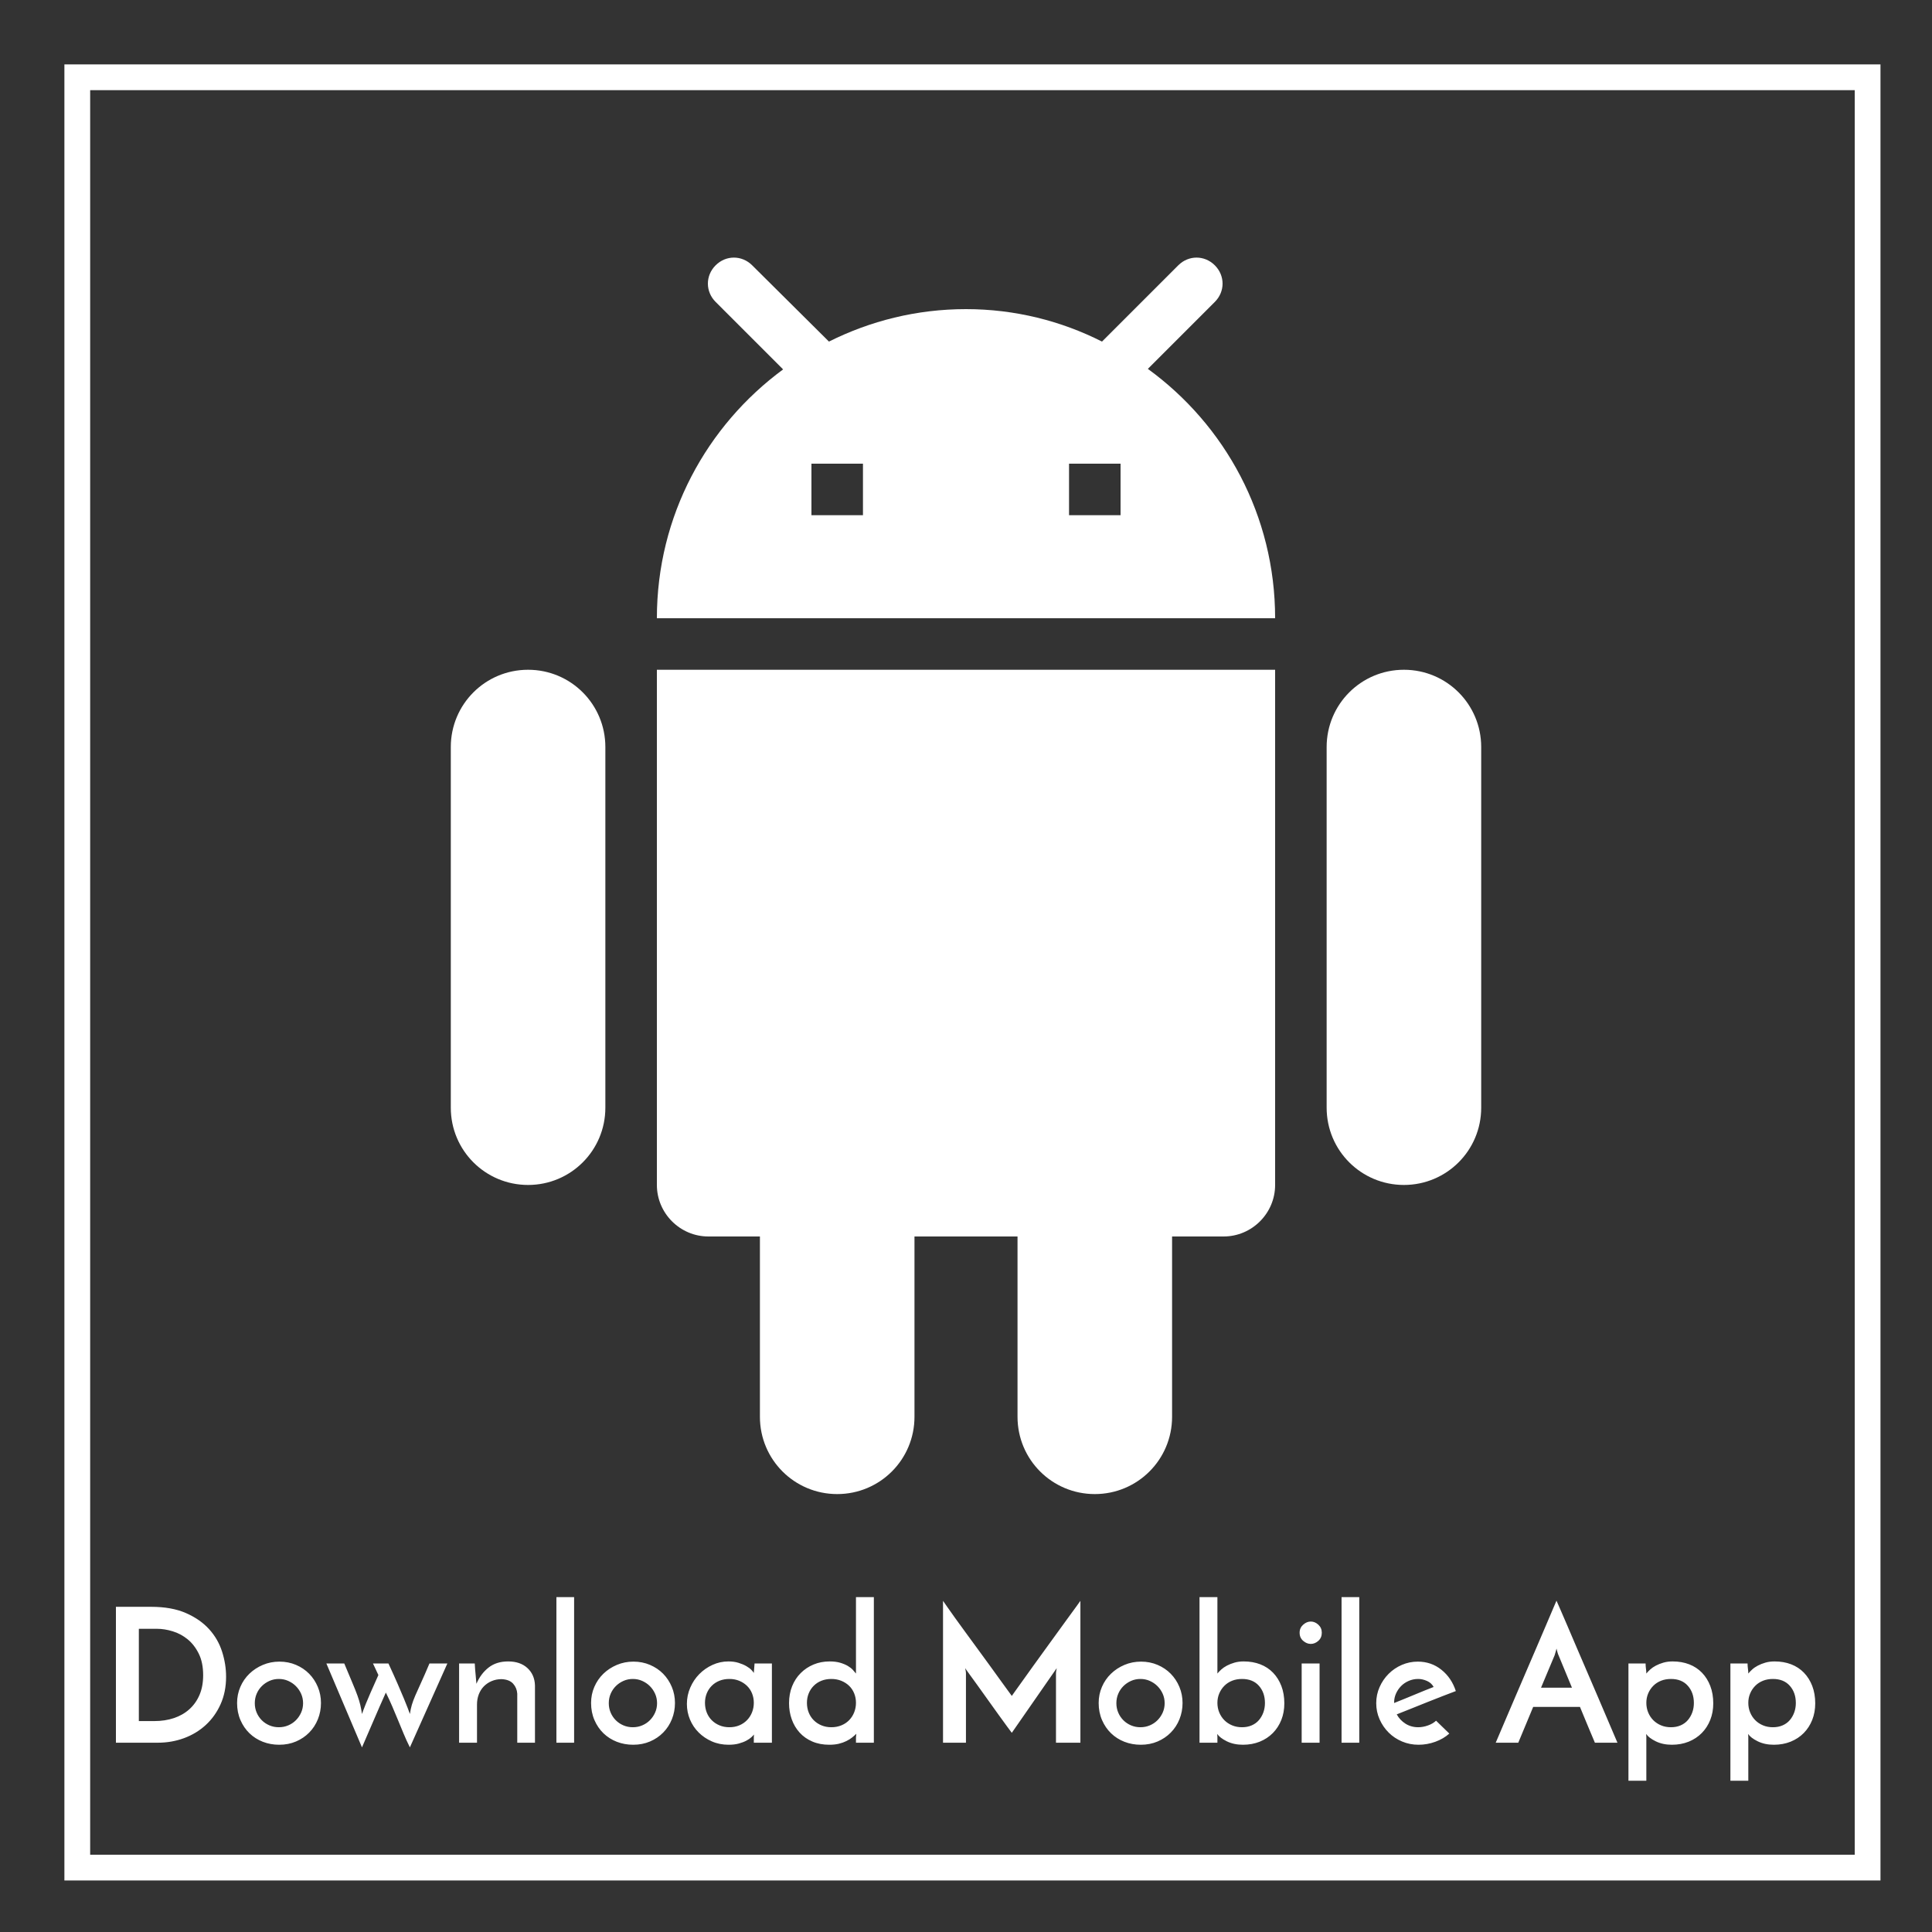<?xml version="1.0" encoding="UTF-8"?>
<svg width="150px" height="150px" viewBox="0 0 150 150" version="1.1" xmlns="http://www.w3.org/2000/svg" xmlns:xlink="http://www.w3.org/1999/xlink">
    <rect x="0" y="0" width="150" height="150" fill="#333333" stroke="none"/>
    <!-- Generator: Sketch 45.2 (43514) - http://www.bohemiancoding.com/sketch -->
    <title>Artboard 2DL</title>
    <desc>Created with Sketch.</desc>
    <defs></defs>
    <g id="Page-1" stroke="none" stroke-width="1" fill="none" fill-rule="evenodd">
        <g id="Artboard-2" fill="#FFFFFF">
            <path d="M51,92 C51,94.2 52.8,96 55,96 L59,96 L59,110 C59,113.32 61.68,116 65,116 C68.32,116 71,113.32 71,110 L71,96 L79,96 L79,110 C79,113.32 81.68,116 85,116 C88.32,116 91,113.32 91,110 L91,96 L95,96 C97.2,96 99,94.2 99,92 L99,52 L51,52 L51,92 Z M41,52 C37.68,52 35,54.68 35,58 L35,86 C35,89.32 37.68,92 41,92 C44.32,92 47,89.32 47,86 L47,58 C47,54.68 44.32,52 41,52 Z M109,52 C105.68,52 103,54.68 103,58 L103,86 C103,89.32 105.68,92 109,92 C112.32,92 115,89.32 115,86 L115,58 C115,54.68 112.32,52 109,52 Z M89.12,28.64 L94.32,23.44 C95.12,22.64 95.12,21.4 94.32,20.6 C93.52,19.8 92.28,19.8 91.48,20.6 L85.56,26.52 C82.4,24.92 78.8,24 75,24 C71.16,24 67.56,24.92 64.36,26.52 L58.4,20.6 C57.6,19.8 56.36,19.8 55.56,20.6 C54.76,21.4 54.76,22.64 55.56,23.44 L60.8,28.68 C54.88,33.04 51,40.04 51,48 L99,48 C99,40.04 95.12,33 89.12,28.64 L89.12,28.64 Z M67,40 L63,40 L63,36 L67,36 L67,40 Z M87,40 L83,40 L83,36 L87,36 L87,40 Z" id="Shape" fill-rule="nonzero"></path>
            <path d="M9,124.753 L11.735,124.753 C12.797,124.753 13.696,124.914 14.435,125.237 C15.173,125.561 15.773,125.978 16.236,126.489 C16.7,127.001 17.035,127.582 17.242,128.233 C17.45,128.885 17.553,129.533 17.553,130.18 C17.553,130.971 17.411,131.683 17.126,132.315 C16.842,132.947 16.458,133.484 15.976,133.928 C15.493,134.372 14.931,134.712 14.29,134.949 C13.648,135.185 12.97,135.303 12.256,135.303 L9,135.303 L9,124.753 Z M11.981,133.624 C12.531,133.624 13.038,133.547 13.501,133.393 C13.964,133.238 14.365,133.009 14.702,132.705 C15.04,132.401 15.303,132.03 15.491,131.591 C15.679,131.152 15.773,130.643 15.773,130.064 C15.773,129.408 15.66,128.851 15.433,128.392 C15.206,127.934 14.919,127.563 14.572,127.278 C14.225,126.993 13.839,126.786 13.414,126.656 C12.99,126.525 12.584,126.46 12.198,126.46 L10.78,126.46 L10.78,133.624 L11.981,133.624 Z M18.407,132.221 C18.407,131.777 18.492,131.359 18.661,130.969 C18.829,130.578 19.063,130.238 19.362,129.948 C19.662,129.659 20.011,129.43 20.412,129.261 C20.812,129.092 21.239,129.008 21.693,129.008 C22.156,129.008 22.585,129.092 22.981,129.261 C23.376,129.43 23.716,129.659 24.001,129.948 C24.286,130.238 24.51,130.578 24.674,130.969 C24.838,131.359 24.92,131.777 24.92,132.221 C24.92,132.664 24.84,133.084 24.681,133.48 C24.522,133.875 24.298,134.22 24.008,134.514 C23.719,134.809 23.376,135.04 22.981,135.209 C22.585,135.378 22.151,135.462 21.678,135.462 C21.225,135.462 20.8,135.385 20.405,135.231 C20.009,135.076 19.664,134.857 19.37,134.572 C19.075,134.288 18.841,133.945 18.668,133.545 C18.494,133.144 18.407,132.703 18.407,132.221 Z M19.782,132.235 C19.782,132.496 19.83,132.739 19.927,132.966 C20.023,133.193 20.156,133.39 20.325,133.559 C20.494,133.728 20.692,133.861 20.918,133.957 C21.145,134.054 21.389,134.102 21.649,134.102 C21.91,134.102 22.153,134.054 22.38,133.957 C22.607,133.861 22.805,133.728 22.973,133.559 C23.142,133.39 23.277,133.193 23.379,132.966 C23.48,132.739 23.531,132.496 23.531,132.235 C23.531,131.974 23.48,131.731 23.379,131.504 C23.277,131.277 23.142,131.08 22.973,130.911 C22.805,130.742 22.607,130.607 22.38,130.506 C22.153,130.404 21.91,130.354 21.649,130.354 C21.389,130.354 21.145,130.404 20.918,130.506 C20.692,130.607 20.494,130.742 20.325,130.911 C20.156,131.08 20.023,131.277 19.927,131.504 C19.83,131.731 19.782,131.974 19.782,132.235 Z M29.378,130.05 L28.958,129.152 L30.159,129.152 C30.449,129.779 30.69,130.315 30.883,130.759 C31.076,131.203 31.235,131.576 31.36,131.88 C31.486,132.184 31.585,132.43 31.657,132.619 C31.729,132.807 31.785,132.959 31.824,133.074 C31.862,132.814 31.913,132.578 31.975,132.365 C32.038,132.153 32.127,131.912 32.243,131.642 C32.359,131.371 32.506,131.043 32.685,130.657 C32.863,130.272 33.083,129.77 33.343,129.152 L34.733,129.152 L31.824,135.665 C31.64,135.298 31.476,134.939 31.331,134.587 C31.187,134.235 31.042,133.885 30.897,133.538 C30.753,133.19 30.605,132.84 30.456,132.488 C30.306,132.136 30.14,131.777 29.957,131.41 C29.628,132.143 29.317,132.852 29.023,133.538 C28.729,134.223 28.422,134.932 28.104,135.665 L25.34,129.152 L26.729,129.152 C26.99,129.779 27.202,130.286 27.366,130.672 C27.53,131.058 27.66,131.386 27.757,131.656 C27.853,131.926 27.926,132.165 27.974,132.372 C28.022,132.58 28.065,132.814 28.104,133.074 C28.133,132.988 28.169,132.886 28.213,132.77 C28.256,132.655 28.321,132.488 28.408,132.271 C28.495,132.054 28.615,131.769 28.77,131.417 C28.924,131.065 29.127,130.609 29.378,130.05 Z M35.644,129.152 L36.86,129.152 C36.879,129.5 36.901,129.782 36.925,129.999 C36.949,130.216 36.971,130.46 36.99,130.73 C37.212,130.209 37.526,129.789 37.931,129.471 C38.336,129.152 38.843,128.993 39.451,128.993 C40.078,128.993 40.577,129.164 40.949,129.507 C41.32,129.849 41.515,130.296 41.535,130.846 L41.535,135.303 L40.16,135.303 L40.16,131.497 C40.141,131.198 40.034,130.94 39.841,130.723 C39.648,130.506 39.349,130.387 38.944,130.368 C38.664,130.368 38.406,130.419 38.17,130.52 C37.933,130.621 37.731,130.759 37.562,130.932 C37.393,131.106 37.263,131.314 37.171,131.555 C37.08,131.796 37.034,132.056 37.034,132.336 L37.034,135.303 L35.644,135.303 L35.644,129.152 Z M44.574,135.303 L43.199,135.303 L43.199,124 L44.574,124 L44.574,135.303 Z M45.891,132.221 C45.891,131.777 45.975,131.359 46.144,130.969 C46.313,130.578 46.547,130.238 46.846,129.948 C47.145,129.659 47.495,129.43 47.896,129.261 C48.296,129.092 48.723,129.008 49.176,129.008 C49.639,129.008 50.069,129.092 50.464,129.261 C50.86,129.43 51.2,129.659 51.485,129.948 C51.769,130.238 51.994,130.578 52.158,130.969 C52.322,131.359 52.404,131.777 52.404,132.221 C52.404,132.664 52.324,133.084 52.165,133.48 C52.006,133.875 51.781,134.22 51.492,134.514 C51.203,134.809 50.86,135.04 50.464,135.209 C50.069,135.378 49.635,135.462 49.162,135.462 C48.708,135.462 48.284,135.385 47.888,135.231 C47.493,135.076 47.148,134.857 46.853,134.572 C46.559,134.288 46.325,133.945 46.152,133.545 C45.978,133.144 45.891,132.703 45.891,132.221 Z M47.266,132.235 C47.266,132.496 47.314,132.739 47.411,132.966 C47.507,133.193 47.64,133.39 47.809,133.559 C47.978,133.728 48.175,133.861 48.402,133.957 C48.629,134.054 48.872,134.102 49.133,134.102 C49.393,134.102 49.637,134.054 49.864,133.957 C50.091,133.861 50.288,133.728 50.457,133.559 C50.626,133.39 50.761,133.193 50.862,132.966 C50.964,132.739 51.014,132.496 51.014,132.235 C51.014,131.974 50.964,131.731 50.862,131.504 C50.761,131.277 50.626,131.08 50.457,130.911 C50.288,130.742 50.091,130.607 49.864,130.506 C49.637,130.404 49.393,130.354 49.133,130.354 C48.872,130.354 48.629,130.404 48.402,130.506 C48.175,130.607 47.978,130.742 47.809,130.911 C47.64,131.08 47.507,131.277 47.411,131.504 C47.314,131.731 47.266,131.974 47.266,132.235 Z M53.33,132.293 C53.33,131.849 53.417,131.427 53.591,131.027 C53.764,130.626 53.998,130.276 54.292,129.977 C54.587,129.678 54.929,129.439 55.32,129.261 C55.711,129.082 56.123,128.993 56.557,128.993 C56.847,128.993 57.107,129.029 57.339,129.102 C57.571,129.174 57.771,129.258 57.94,129.355 C58.108,129.451 58.241,129.55 58.338,129.652 C58.434,129.753 58.497,129.833 58.526,129.89 L58.584,129.152 L59.93,129.152 L59.93,135.303 L58.526,135.303 L58.526,134.898 C58.526,134.85 58.528,134.804 58.533,134.76 C58.538,134.717 58.54,134.686 58.54,134.666 C58.502,134.715 58.434,134.785 58.338,134.876 C58.241,134.968 58.111,135.057 57.947,135.144 C57.783,135.231 57.587,135.306 57.361,135.368 C57.134,135.431 56.871,135.462 56.572,135.462 C56.099,135.462 55.665,135.376 55.269,135.202 C54.874,135.028 54.531,134.797 54.242,134.507 C53.952,134.218 53.728,133.882 53.569,133.501 C53.41,133.12 53.33,132.717 53.33,132.293 Z M54.734,132.206 C54.734,132.476 54.78,132.727 54.871,132.959 C54.963,133.19 55.093,133.39 55.262,133.559 C55.431,133.728 55.631,133.861 55.863,133.957 C56.094,134.054 56.35,134.102 56.63,134.102 C56.91,134.102 57.165,134.054 57.397,133.957 C57.628,133.861 57.829,133.726 57.997,133.552 C58.166,133.378 58.297,133.176 58.388,132.944 C58.48,132.713 58.526,132.467 58.526,132.206 C58.526,131.946 58.48,131.702 58.388,131.475 C58.297,131.248 58.166,131.053 57.997,130.889 C57.829,130.725 57.628,130.595 57.397,130.498 C57.165,130.402 56.91,130.354 56.63,130.354 C56.35,130.354 56.094,130.399 55.863,130.491 C55.631,130.583 55.431,130.713 55.262,130.882 C55.093,131.051 54.963,131.248 54.871,131.475 C54.78,131.702 54.734,131.946 54.734,132.206 Z M61.261,132.235 C61.261,131.753 61.341,131.314 61.5,130.918 C61.659,130.522 61.881,130.182 62.166,129.898 C62.45,129.613 62.783,129.391 63.164,129.232 C63.545,129.073 63.963,128.993 64.416,128.993 C64.725,128.993 64.995,129.027 65.227,129.094 C65.458,129.162 65.656,129.244 65.82,129.34 C65.984,129.437 66.117,129.541 66.218,129.652 C66.319,129.763 66.399,129.857 66.457,129.934 L66.457,124 L67.846,124 L67.846,135.303 L66.457,135.303 L66.457,134.898 C66.457,134.85 66.462,134.797 66.471,134.739 C66.481,134.681 66.486,134.637 66.486,134.609 C66.399,134.695 66.293,134.789 66.167,134.891 C66.042,134.992 65.892,135.086 65.719,135.173 C65.545,135.26 65.35,135.33 65.133,135.383 C64.915,135.436 64.667,135.462 64.387,135.462 C63.895,135.462 63.454,135.378 63.063,135.209 C62.672,135.04 62.344,134.809 62.079,134.514 C61.813,134.22 61.611,133.878 61.471,133.487 C61.331,133.096 61.261,132.679 61.261,132.235 Z M62.65,132.206 C62.65,132.476 62.696,132.727 62.788,132.959 C62.88,133.19 63.01,133.39 63.179,133.559 C63.348,133.728 63.548,133.861 63.779,133.957 C64.011,134.054 64.267,134.102 64.546,134.102 C64.826,134.102 65.084,134.054 65.321,133.957 C65.557,133.861 65.76,133.726 65.929,133.552 C66.097,133.378 66.228,133.176 66.319,132.944 C66.411,132.713 66.457,132.467 66.457,132.206 C66.457,131.946 66.411,131.702 66.319,131.475 C66.228,131.248 66.097,131.053 65.929,130.889 C65.76,130.725 65.557,130.595 65.321,130.498 C65.084,130.402 64.826,130.354 64.546,130.354 C64.267,130.354 64.011,130.399 63.779,130.491 C63.548,130.583 63.348,130.713 63.179,130.882 C63.01,131.051 62.88,131.248 62.788,131.475 C62.696,131.702 62.65,131.946 62.65,132.206 Z M73.216,124.289 C73.264,124.357 73.37,124.509 73.534,124.745 C73.698,124.982 73.903,125.271 74.149,125.614 C74.395,125.956 74.67,126.335 74.974,126.75 C75.278,127.165 75.587,127.587 75.9,128.016 C76.214,128.446 76.52,128.865 76.819,129.275 C77.118,129.685 77.389,130.059 77.63,130.397 C77.871,130.735 78.076,131.017 78.245,131.244 C78.414,131.47 78.517,131.613 78.556,131.671 C78.575,131.642 78.662,131.519 78.817,131.302 C78.971,131.084 79.166,130.812 79.403,130.484 C79.639,130.156 79.907,129.782 80.206,129.362 C80.505,128.942 80.814,128.516 81.132,128.081 C81.451,127.647 81.762,127.218 82.066,126.793 C82.37,126.369 82.649,125.983 82.905,125.635 C83.161,125.288 83.375,124.994 83.549,124.753 C83.723,124.511 83.834,124.357 83.882,124.289 L83.882,135.303 L81.986,135.303 L81.986,129.919 C81.986,129.842 81.996,129.76 82.015,129.673 C82.034,129.586 82.044,129.533 82.044,129.514 L78.556,134.536 C78.508,134.478 78.39,134.319 78.201,134.059 C78.013,133.798 77.789,133.489 77.528,133.132 C77.268,132.775 76.993,132.392 76.704,131.982 C76.414,131.572 76.142,131.191 75.886,130.838 C75.63,130.486 75.413,130.187 75.235,129.941 C75.056,129.695 74.957,129.553 74.938,129.514 C74.938,129.533 74.947,129.586 74.967,129.673 C74.986,129.76 74.996,129.842 74.996,129.919 L74.996,135.303 L73.216,135.303 L73.216,124.289 Z M85.3,132.221 C85.3,131.777 85.385,131.359 85.554,130.969 C85.722,130.578 85.956,130.238 86.256,129.948 C86.555,129.659 86.904,129.43 87.305,129.261 C87.705,129.092 88.132,129.008 88.586,129.008 C89.049,129.008 89.478,129.092 89.874,129.261 C90.269,129.43 90.609,129.659 90.894,129.948 C91.179,130.238 91.403,130.578 91.567,130.969 C91.731,131.359 91.813,131.777 91.813,132.221 C91.813,132.664 91.733,133.084 91.574,133.48 C91.415,133.875 91.191,134.22 90.901,134.514 C90.612,134.809 90.269,135.04 89.874,135.209 C89.478,135.378 89.044,135.462 88.571,135.462 C88.118,135.462 87.693,135.385 87.298,135.231 C86.902,135.076 86.557,134.857 86.263,134.572 C85.968,134.288 85.735,133.945 85.561,133.545 C85.387,133.144 85.3,132.703 85.3,132.221 Z M86.675,132.235 C86.675,132.496 86.723,132.739 86.82,132.966 C86.916,133.193 87.049,133.39 87.218,133.559 C87.387,133.728 87.585,133.861 87.811,133.957 C88.038,134.054 88.282,134.102 88.542,134.102 C88.803,134.102 89.046,134.054 89.273,133.957 C89.5,133.861 89.698,133.728 89.866,133.559 C90.035,133.39 90.17,133.193 90.272,132.966 C90.373,132.739 90.424,132.496 90.424,132.235 C90.424,131.974 90.373,131.731 90.272,131.504 C90.17,131.277 90.035,131.08 89.866,130.911 C89.698,130.742 89.5,130.607 89.273,130.506 C89.046,130.404 88.803,130.354 88.542,130.354 C88.282,130.354 88.038,130.404 87.811,130.506 C87.585,130.607 87.387,130.742 87.218,130.911 C87.049,131.08 86.916,131.277 86.82,131.504 C86.723,131.731 86.675,131.974 86.675,132.235 Z M99.715,132.249 C99.715,132.713 99.638,133.14 99.484,133.53 C99.329,133.921 99.11,134.261 98.825,134.551 C98.54,134.84 98.2,135.064 97.805,135.224 C97.409,135.383 96.975,135.462 96.502,135.462 C96.029,135.462 95.612,135.373 95.25,135.195 C94.889,135.016 94.64,134.826 94.505,134.623 C94.505,134.662 94.507,134.698 94.512,134.732 C94.517,134.765 94.519,134.806 94.519,134.855 L94.519,135.303 L93.13,135.303 L93.13,124 L94.519,124 L94.519,129.934 C94.597,129.837 94.696,129.734 94.816,129.623 C94.937,129.512 95.084,129.41 95.258,129.319 C95.431,129.227 95.627,129.15 95.844,129.087 C96.061,129.024 96.3,128.993 96.56,128.993 C97.033,128.993 97.462,129.068 97.848,129.217 C98.234,129.367 98.565,129.584 98.84,129.869 C99.115,130.153 99.329,130.496 99.484,130.896 C99.638,131.297 99.715,131.748 99.715,132.249 Z M98.21,132.221 C98.21,131.68 98.053,131.234 97.74,130.882 C97.426,130.53 96.99,130.354 96.43,130.354 C96.15,130.354 95.894,130.399 95.663,130.491 C95.431,130.583 95.231,130.713 95.062,130.882 C94.893,131.051 94.761,131.248 94.664,131.475 C94.568,131.702 94.519,131.946 94.519,132.206 C94.519,132.476 94.568,132.727 94.664,132.959 C94.761,133.19 94.893,133.39 95.062,133.559 C95.231,133.728 95.431,133.861 95.663,133.957 C95.894,134.054 96.15,134.102 96.43,134.102 C96.71,134.102 96.961,134.054 97.182,133.957 C97.404,133.861 97.59,133.726 97.74,133.552 C97.889,133.378 98.005,133.178 98.087,132.951 C98.169,132.725 98.21,132.481 98.21,132.221 Z M100.902,126.764 C100.902,126.513 100.994,126.306 101.177,126.142 C101.36,125.978 101.558,125.896 101.77,125.896 C101.983,125.896 102.178,125.978 102.356,126.142 C102.535,126.306 102.624,126.513 102.624,126.764 C102.624,127.025 102.535,127.235 102.356,127.394 C102.178,127.553 101.983,127.633 101.77,127.633 C101.558,127.633 101.36,127.553 101.177,127.394 C100.994,127.235 100.902,127.025 100.902,126.764 Z M102.451,135.303 L101.061,135.303 L101.061,129.152 L102.451,129.152 L102.451,135.303 Z M105.533,135.303 L104.158,135.303 L104.158,124 L105.533,124 L105.533,135.303 Z M112.524,134.594 C112.224,134.864 111.863,135.076 111.438,135.231 C111.014,135.385 110.579,135.462 110.136,135.462 C109.682,135.462 109.255,135.378 108.855,135.209 C108.454,135.04 108.107,134.809 107.813,134.514 C107.518,134.22 107.284,133.878 107.111,133.487 C106.937,133.096 106.85,132.679 106.85,132.235 C106.85,131.791 106.937,131.374 107.111,130.983 C107.284,130.592 107.518,130.25 107.813,129.956 C108.107,129.661 108.45,129.43 108.84,129.261 C109.231,129.092 109.644,129.008 110.078,129.008 C110.772,129.008 111.383,129.217 111.908,129.637 C112.434,130.057 112.808,130.609 113.03,131.294 C112.741,131.4 112.405,131.528 112.024,131.678 C111.643,131.827 111.245,131.984 110.83,132.148 C110.415,132.312 110.001,132.479 109.586,132.647 C109.171,132.816 108.79,132.968 108.442,133.103 C108.606,133.402 108.833,133.644 109.122,133.827 C109.412,134.01 109.74,134.102 110.107,134.102 C110.357,134.102 110.611,134.056 110.866,133.964 C111.122,133.873 111.332,133.75 111.496,133.595 L112.524,134.594 Z M111.308,130.976 C111.192,130.764 111.018,130.607 110.787,130.506 C110.555,130.404 110.329,130.354 110.107,130.354 C109.846,130.354 109.6,130.404 109.369,130.506 C109.137,130.607 108.939,130.742 108.775,130.911 C108.611,131.08 108.481,131.273 108.384,131.49 C108.288,131.707 108.24,131.931 108.24,132.163 L108.24,132.221 C108.481,132.124 108.739,132.02 109.014,131.909 C109.289,131.798 109.564,131.685 109.839,131.569 C110.114,131.453 110.377,131.345 110.628,131.244 C110.879,131.142 111.105,131.053 111.308,130.976 Z M123.827,135.303 C123.798,135.236 123.747,135.115 123.675,134.941 C123.602,134.768 123.513,134.555 123.407,134.305 C123.301,134.054 123.185,133.776 123.06,133.472 C122.934,133.168 122.804,132.853 122.669,132.524 L119.036,132.524 L117.879,135.303 L116.127,135.303 C116.166,135.216 116.258,135.002 116.402,134.659 C116.547,134.317 116.728,133.892 116.945,133.386 C117.162,132.879 117.403,132.315 117.669,131.692 C117.934,131.07 118.207,130.436 118.486,129.789 C118.766,129.143 119.039,128.508 119.304,127.886 C119.569,127.264 119.811,126.699 120.028,126.193 C120.245,125.686 120.426,125.262 120.57,124.919 C120.715,124.576 120.807,124.362 120.845,124.275 C120.884,124.362 120.978,124.576 121.128,124.919 C121.277,125.262 121.461,125.686 121.678,126.193 C121.895,126.699 122.136,127.264 122.401,127.886 C122.667,128.508 122.939,129.143 123.219,129.789 C123.499,130.436 123.771,131.07 124.037,131.692 C124.302,132.315 124.543,132.879 124.76,133.386 C124.977,133.892 125.158,134.317 125.303,134.659 C125.448,135.002 125.539,135.216 125.578,135.303 L123.827,135.303 Z M119.644,131.034 L122.047,131.034 L121.005,128.515 C120.995,128.506 120.971,128.441 120.932,128.32 C120.894,128.2 120.865,128.091 120.845,127.994 C120.826,128.091 120.797,128.2 120.759,128.32 C120.72,128.441 120.701,128.506 120.701,128.515 L119.644,131.034 Z M131.512,132.221 C131.512,131.68 131.355,131.234 131.041,130.882 C130.728,130.53 130.291,130.354 129.732,130.354 C129.452,130.354 129.196,130.399 128.965,130.491 C128.733,130.583 128.533,130.713 128.364,130.882 C128.195,131.051 128.062,131.248 127.966,131.475 C127.87,131.702 127.821,131.946 127.821,132.206 C127.821,132.476 127.87,132.727 127.966,132.959 C128.062,133.19 128.195,133.39 128.364,133.559 C128.533,133.728 128.733,133.861 128.965,133.957 C129.196,134.054 129.452,134.102 129.732,134.102 C130.011,134.102 130.262,134.054 130.484,133.957 C130.706,133.861 130.892,133.726 131.041,133.552 C131.191,133.378 131.307,133.178 131.389,132.951 C131.471,132.725 131.512,132.481 131.512,132.221 Z M133.017,132.249 C133.017,132.713 132.94,133.14 132.785,133.53 C132.631,133.921 132.412,134.261 132.127,134.551 C131.842,134.84 131.502,135.064 131.107,135.224 C130.711,135.383 130.277,135.462 129.804,135.462 C129.331,135.462 128.914,135.373 128.552,135.195 C128.19,135.016 127.942,134.826 127.807,134.623 C127.807,134.662 127.809,134.698 127.814,134.732 C127.819,134.765 127.821,134.806 127.821,134.855 L127.821,138.256 L126.432,138.256 L126.432,129.152 L127.763,129.152 C127.763,129.287 127.773,129.422 127.792,129.558 C127.812,129.693 127.821,129.818 127.821,129.934 C127.898,129.837 127.997,129.734 128.118,129.623 C128.239,129.512 128.386,129.41 128.559,129.319 C128.733,129.227 128.928,129.15 129.146,129.087 C129.363,129.024 129.601,128.993 129.862,128.993 C130.335,128.993 130.764,129.068 131.15,129.217 C131.536,129.367 131.866,129.584 132.141,129.869 C132.416,130.153 132.631,130.496 132.785,130.896 C132.94,131.297 133.017,131.748 133.017,132.249 Z M139.428,132.221 C139.428,131.68 139.272,131.234 138.958,130.882 C138.644,130.53 138.208,130.354 137.648,130.354 C137.368,130.354 137.113,130.399 136.881,130.491 C136.65,130.583 136.449,130.713 136.281,130.882 C136.112,131.051 135.979,131.248 135.883,131.475 C135.786,131.702 135.738,131.946 135.738,132.206 C135.738,132.476 135.786,132.727 135.883,132.959 C135.979,133.19 136.112,133.39 136.281,133.559 C136.449,133.728 136.65,133.861 136.881,133.957 C137.113,134.054 137.368,134.102 137.648,134.102 C137.928,134.102 138.179,134.054 138.401,133.957 C138.623,133.861 138.809,133.726 138.958,133.552 C139.108,133.378 139.223,133.178 139.305,132.951 C139.387,132.725 139.428,132.481 139.428,132.221 Z M140.934,132.249 C140.934,132.713 140.856,133.14 140.702,133.53 C140.548,133.921 140.328,134.261 140.044,134.551 C139.759,134.84 139.419,135.064 139.023,135.224 C138.628,135.383 138.193,135.462 137.721,135.462 C137.248,135.462 136.831,135.373 136.469,135.195 C136.107,135.016 135.858,134.826 135.723,134.623 C135.723,134.662 135.726,134.698 135.731,134.732 C135.735,134.765 135.738,134.806 135.738,134.855 L135.738,138.256 L134.348,138.256 L134.348,129.152 L135.68,129.152 C135.68,129.287 135.69,129.422 135.709,129.558 C135.728,129.693 135.738,129.818 135.738,129.934 C135.815,129.837 135.914,129.734 136.035,129.623 C136.155,129.512 136.302,129.41 136.476,129.319 C136.65,129.227 136.845,129.15 137.062,129.087 C137.279,129.024 137.518,128.993 137.779,128.993 C138.251,128.993 138.681,129.068 139.067,129.217 C139.453,129.367 139.783,129.584 140.058,129.869 C140.333,130.153 140.548,130.496 140.702,130.896 C140.856,131.297 140.934,131.748 140.934,132.249 Z" id="Download-Mobile-App"></path>
            <path d="M7,7 L7,144 L144,144 L144,7 L7,7 Z M5,5 L146,5 L146,146 L5,146 L5,5 Z" id="Rectangle-2" fill-rule="nonzero"></path>
        </g>
    </g>
</svg>